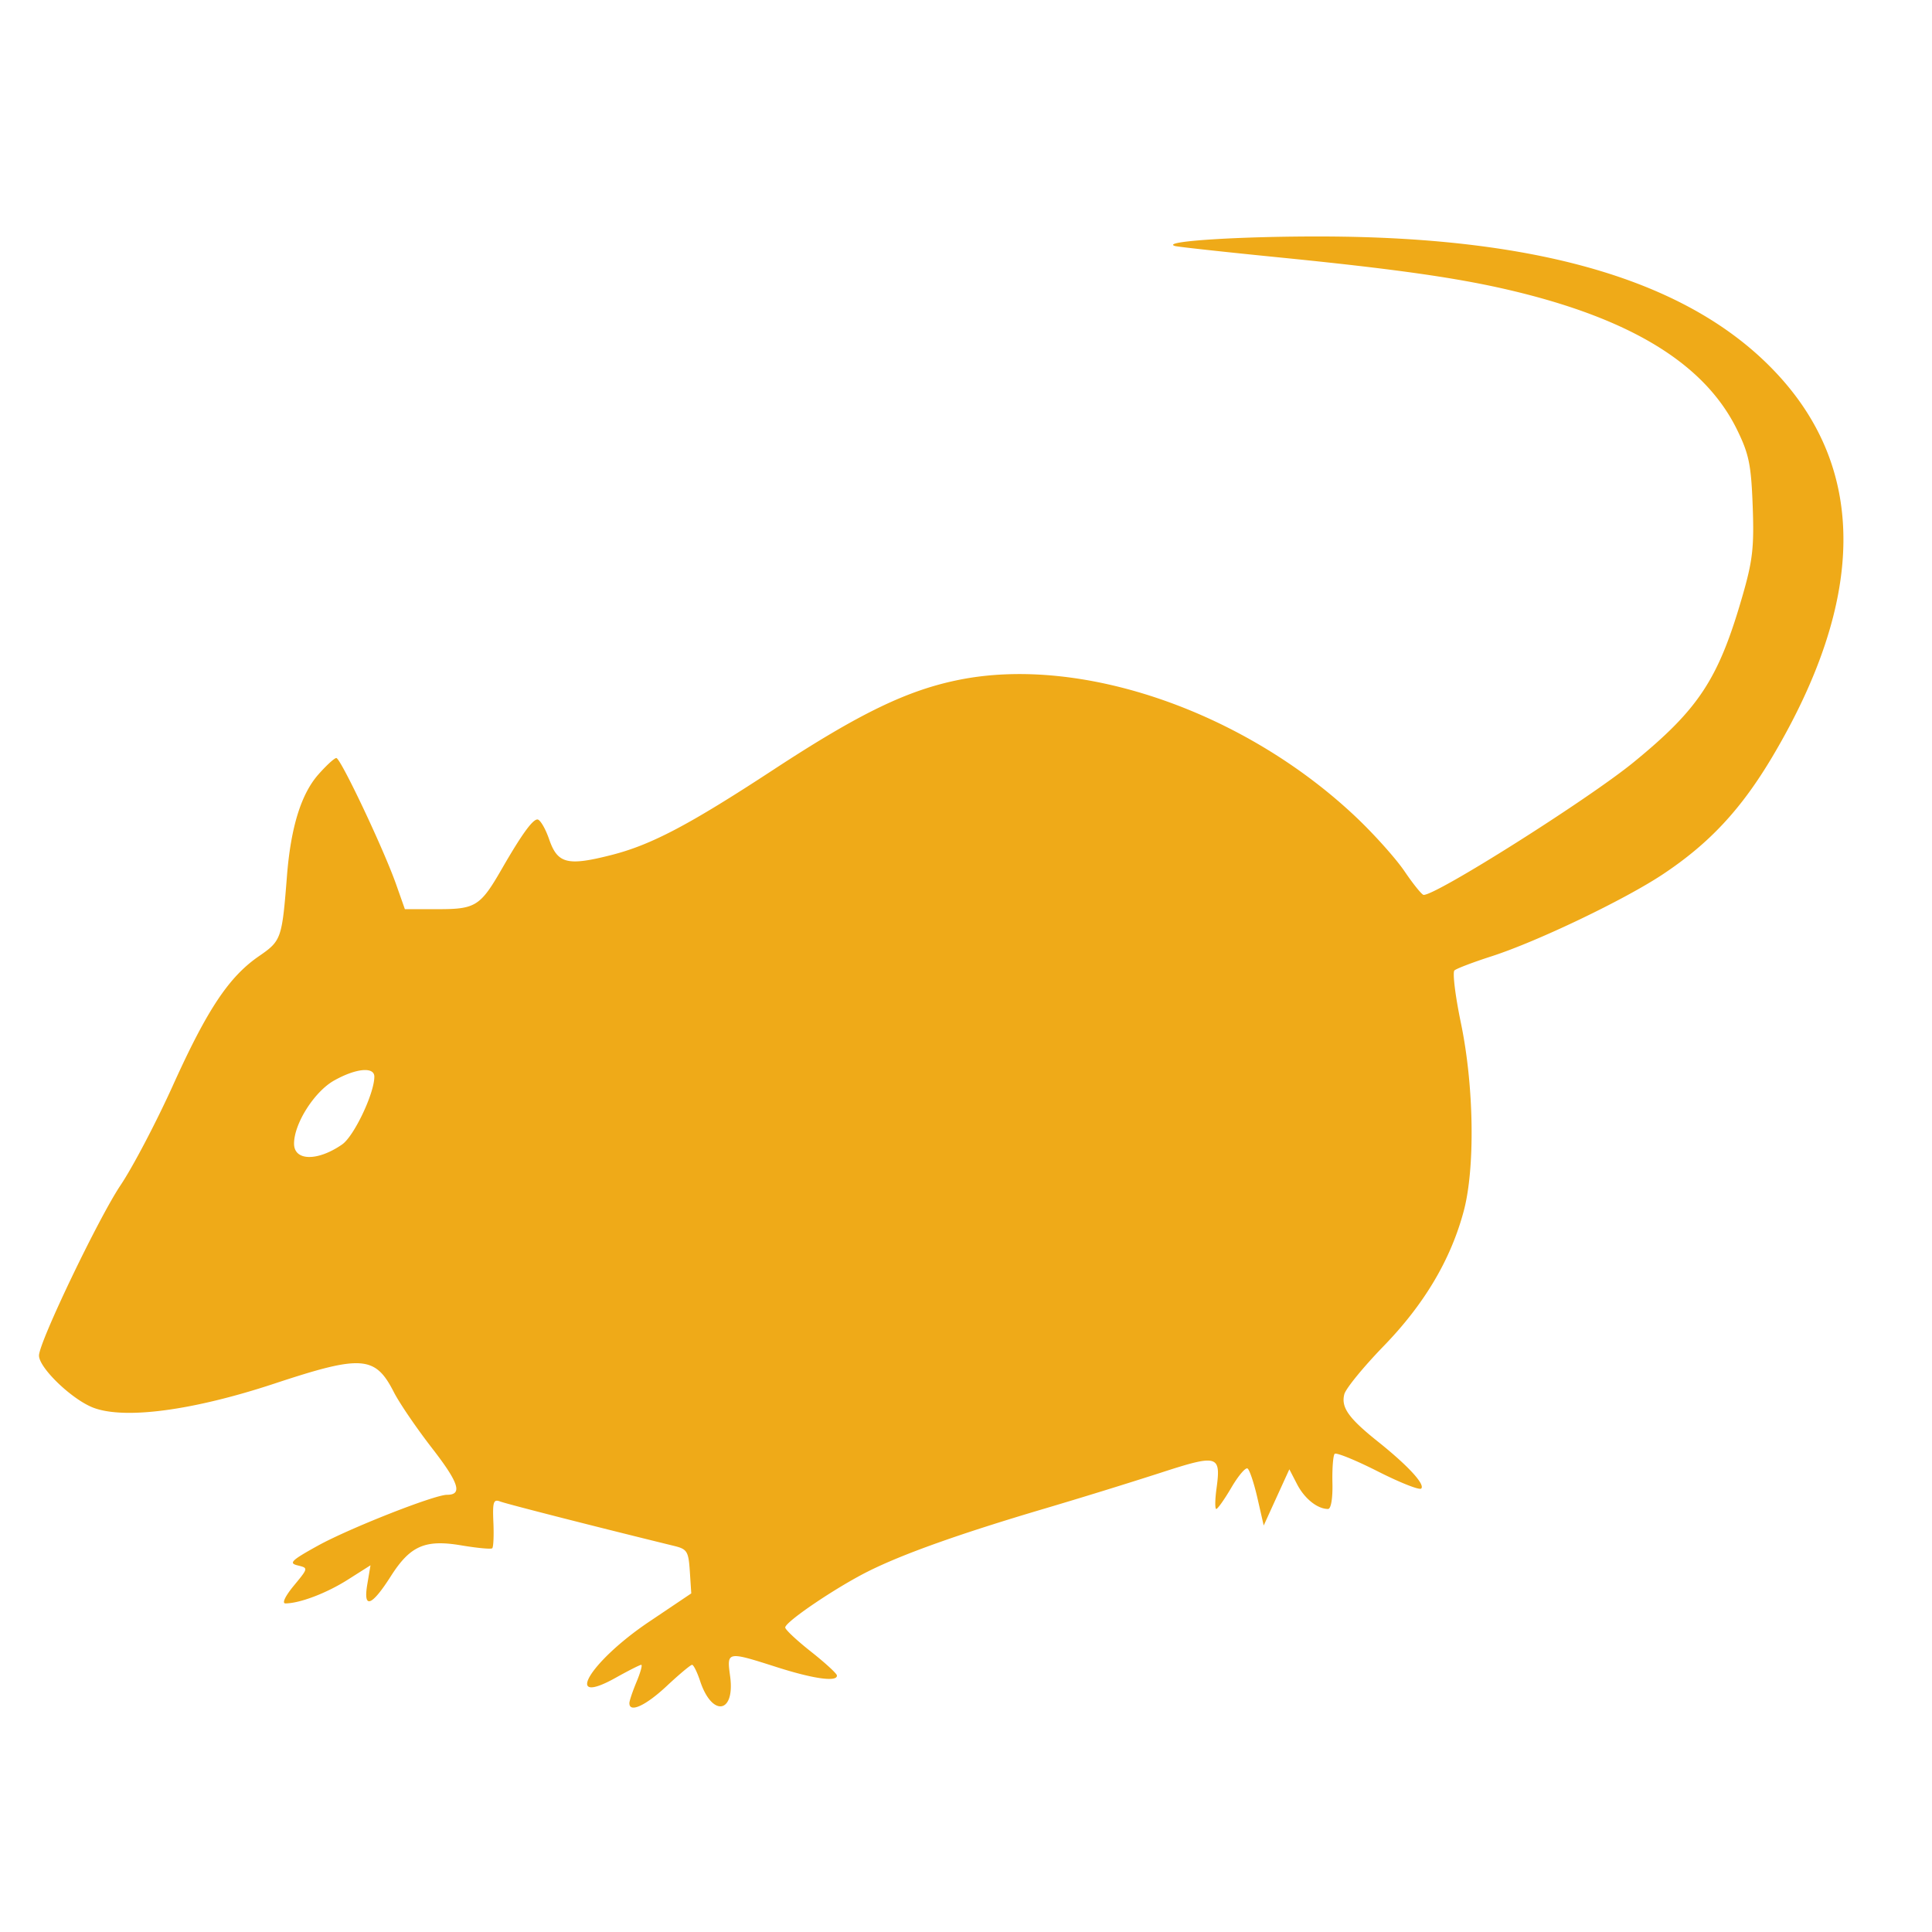<svg xmlns="http://www.w3.org/2000/svg" version="1.1" id="earth_rat_icon" viewBox="0 0 100 100" width="100" height="100">
  <g>
    <rect x="0" y="0" width="100" height="100" fill="none" stroke="none"/>
    <path d="M32.576 88.157c0-.119.167-.613.37-1.1.204-.487.314-.886.245-.886-.07 0-.667.302-1.328.672-2.757 1.539-1.34-.834 1.731-2.899l2.186-1.47-.074-1.138c-.068-1.038-.139-1.154-.807-1.318-3.992-.977-8.679-2.174-9.007-2.3-.351-.134-.4.014-.354 1.081.03.68.003 1.283-.06 1.339-.062.056-.778-.012-1.59-.148-1.883-.32-2.653.016-3.657 1.592-.998 1.568-1.44 1.722-1.22.425l.166-.988-1.176.746c-1.1.698-2.484 1.224-3.227 1.227-.19 0-.013-.375.433-.916.756-.915.756-.916.201-1.051-.476-.116-.33-.26 1.034-1.015 1.62-.898 6.04-2.64 6.698-2.64.813 0 .615-.618-.772-2.407-.803-1.035-1.695-2.343-1.982-2.907-.963-1.887-1.66-1.937-6.168-.446-4.226 1.398-7.767 1.87-9.387 1.252-1.105-.422-2.812-2.061-2.812-2.7 0-.686 3.077-7.11 4.226-8.822.632-.942 1.855-3.275 2.717-5.184 1.769-3.915 2.89-5.597 4.439-6.663 1.162-.8 1.196-.895 1.452-4.146.198-2.518.73-4.24 1.621-5.255.414-.471.835-.857.935-.857.22 0 2.454 4.72 3.095 6.54l.453 1.283h1.734c1.923 0 2.176-.16 3.28-2.078 1.02-1.771 1.59-2.563 1.846-2.565.139 0 .414.466.611 1.037.434 1.255.947 1.383 3.226.801 2.06-.525 4.012-1.554 8.363-4.403 4.485-2.938 6.964-4.136 9.665-4.671 6.332-1.254 14.71 1.646 20.479 7.088.944.89 2.086 2.165 2.539 2.832.452.667.897 1.216.987 1.22.652.024 8.516-4.943 10.871-6.867 3.382-2.764 4.394-4.31 5.632-8.604.529-1.831.608-2.525.53-4.647-.08-2.152-.192-2.696-.809-3.958-1.659-3.393-5.46-5.735-11.709-7.212-2.735-.647-5.975-1.108-12.013-1.71-2.823-.281-5.243-.546-5.378-.589-.767-.242 3.371-.507 7.7-.492 11.4.038 19.103 2.38 23.506 7.15 4.615 4.997 4.53 11.651-.252 19.733-1.625 2.746-3.272 4.519-5.691 6.127-1.991 1.324-6.526 3.494-8.884 4.252-.941.303-1.8.63-1.907.727-.107.098.043 1.322.334 2.72.678 3.255.742 7.494.149 9.724-.67 2.518-2.037 4.824-4.143 6.995-1.045 1.077-1.963 2.2-2.04 2.495-.178.682.218 1.24 1.743 2.457 1.552 1.24 2.449 2.213 2.236 2.427-.092.092-1.104-.309-2.249-.89-1.145-.58-2.148-.988-2.23-.907-.08.081-.133.757-.116 1.501.019.81-.073 1.353-.228 1.353-.548 0-1.216-.534-1.601-1.279l-.401-.775-.664 1.455-.663 1.455-.324-1.417c-.178-.78-.41-1.47-.513-1.534-.105-.064-.481.38-.838.99-.356.607-.708 1.105-.78 1.105-.073 0-.068-.47.01-1.044.24-1.754.086-1.797-2.915-.822a284.618 284.618 0 0 1-5.982 1.847c-4.368 1.292-7.345 2.351-9.147 3.256-1.676.842-4.278 2.605-4.278 2.898 0 .11.6.67 1.331 1.248.732.578 1.337 1.133 1.345 1.234.026.349-1.198.18-3.094-.424-2.606-.833-2.611-.832-2.434.462.266 1.938-.934 2.13-1.554.248-.152-.46-.339-.836-.415-.836-.077 0-.669.495-1.315 1.1-1.086 1.016-1.93 1.403-1.93.886zM17.71 59.235c.613-.424 1.666-2.64 1.666-3.508 0-.524-.949-.434-2.078.198-1.024.572-2.078 2.231-2.078 3.269 0 .904 1.216.924 2.49.042z" fill="rgb(239,170,24)"/>
  </g>
</svg>
